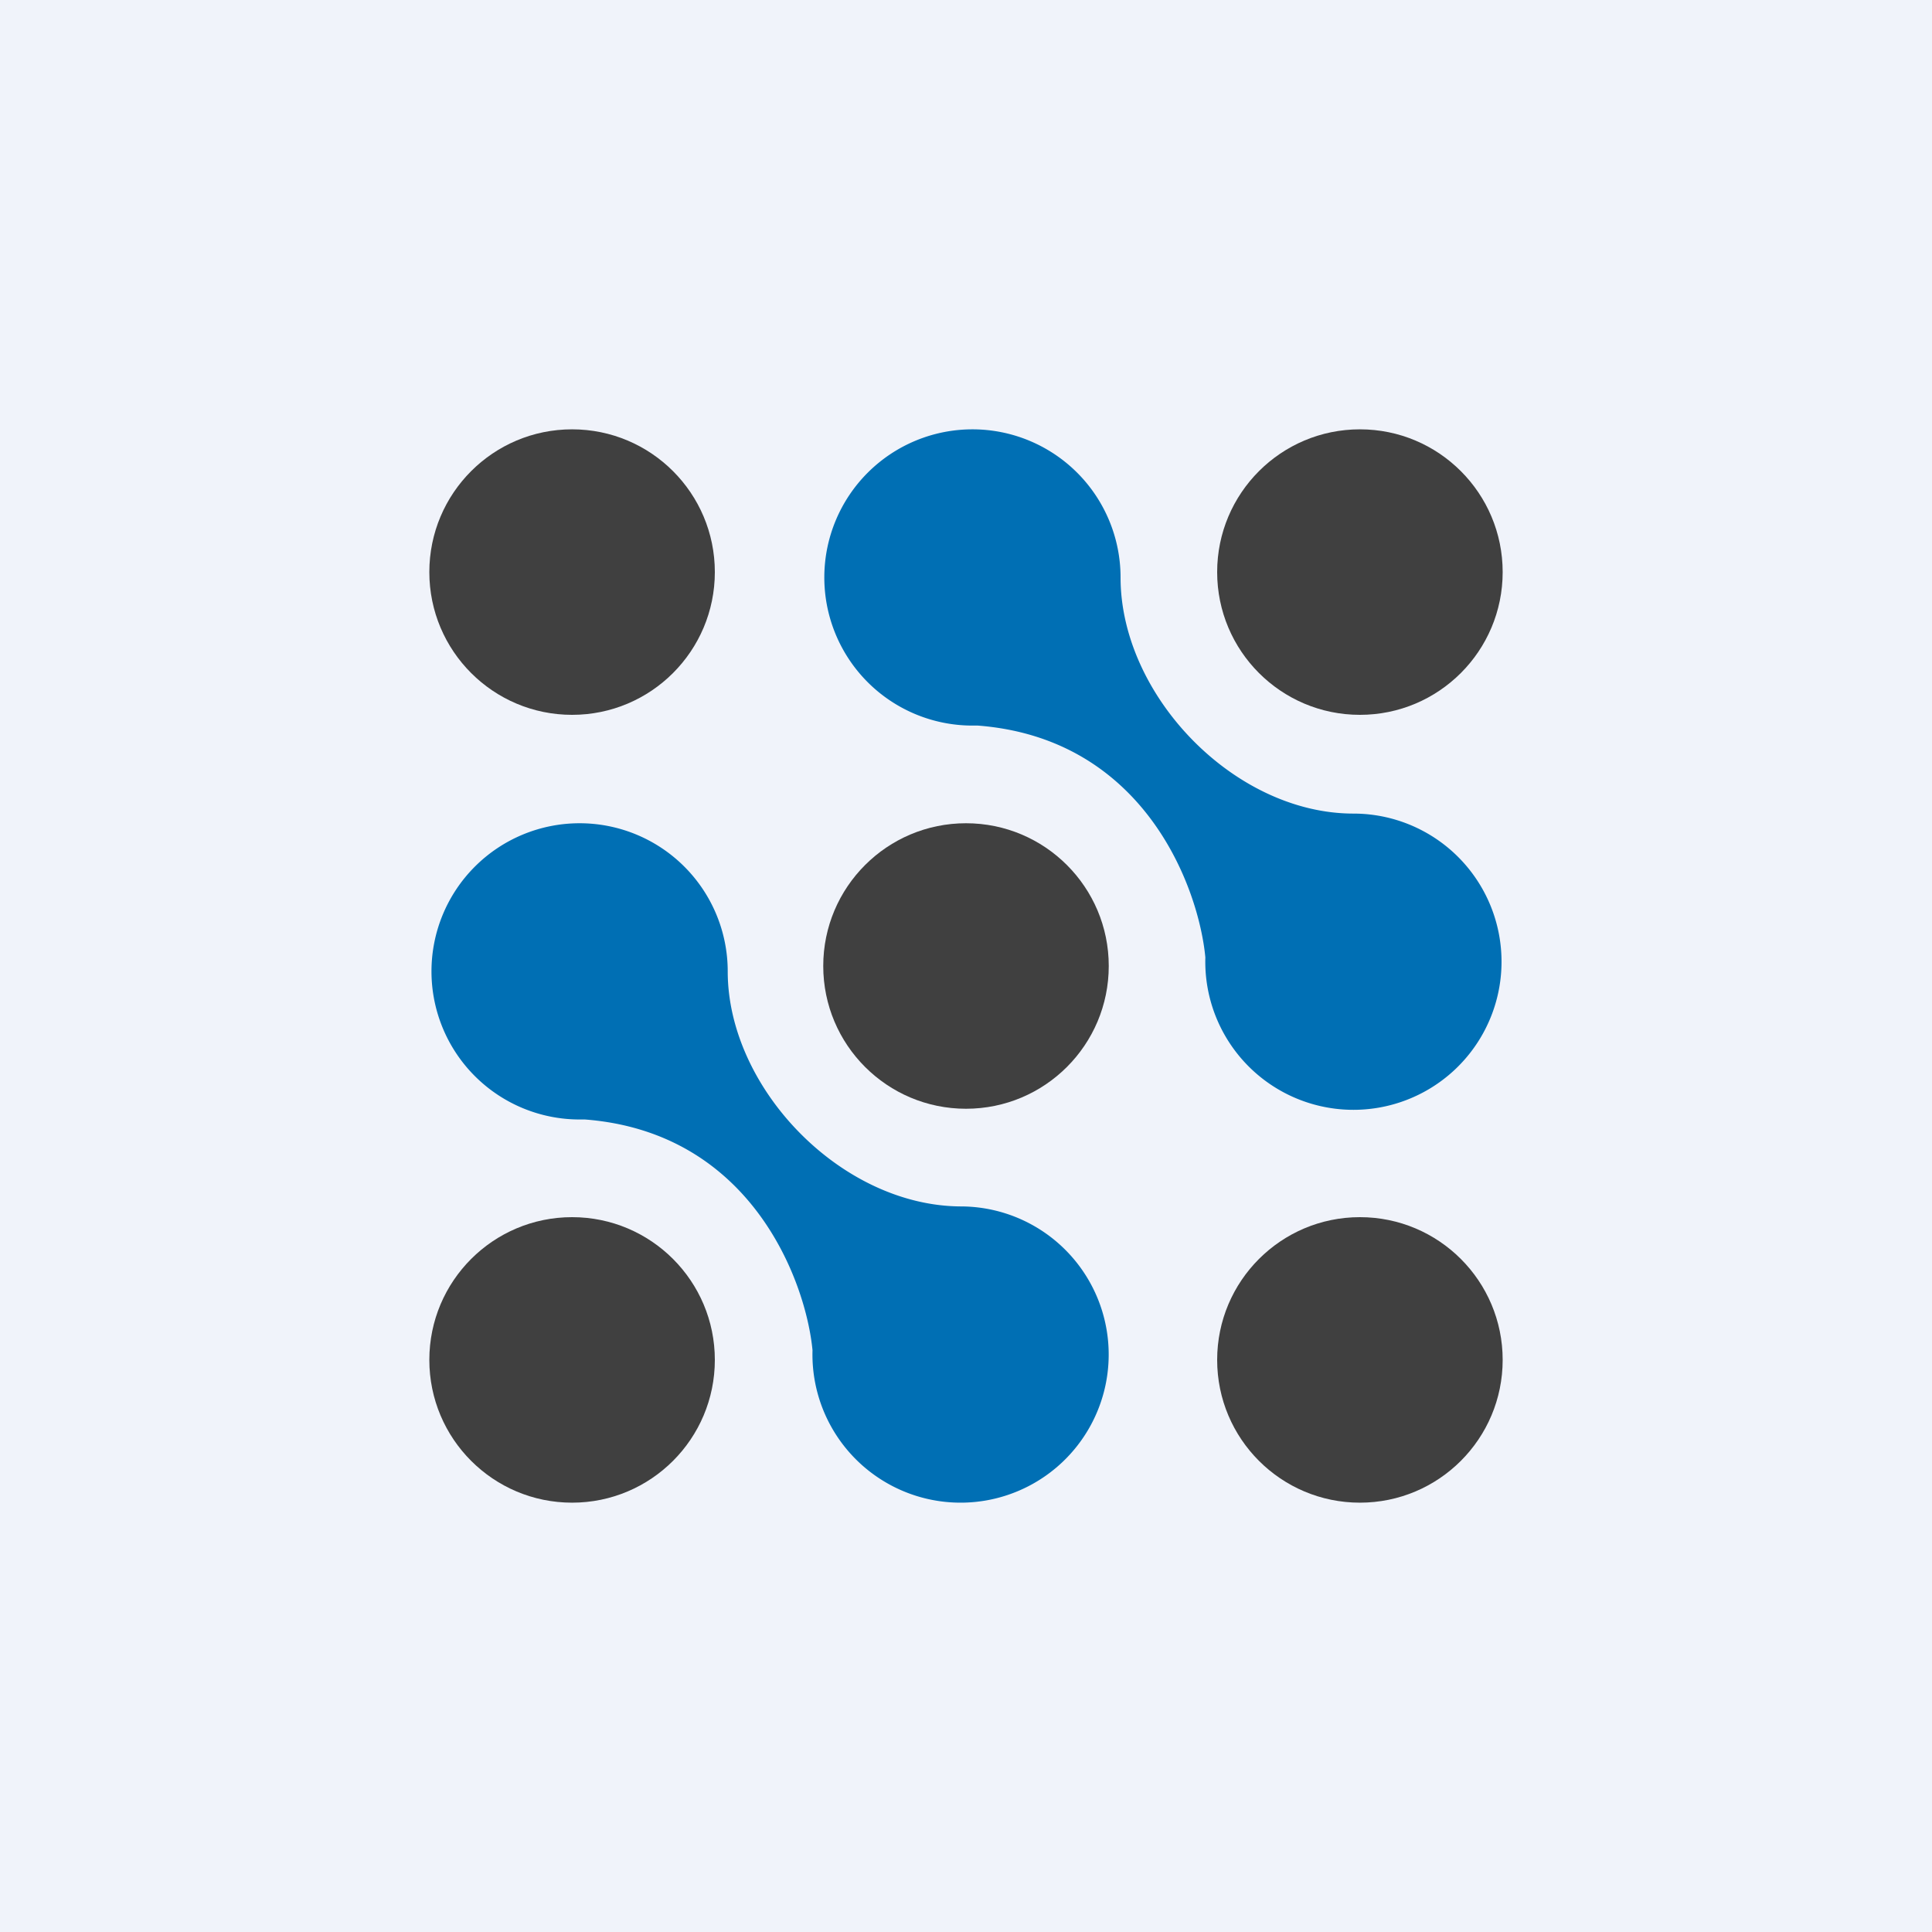 <!-- by TradingView --><svg width="18" height="18" viewBox="0 0 18 18" xmlns="http://www.w3.org/2000/svg"><path fill="#F0F3FA" d="M0 0h18v18H0z"/><circle cx="5.33" cy="5.33" fill="#404040" r="1.33"/><circle cx="12.67" cy="5.33" fill="#404040" r="1.33"/><circle cx="12.67" cy="12.67" fill="#404040" r="1.33"/><circle cx="5.33" cy="12.67" fill="#404040" r="1.33"/><circle cx="9" cy="9" fill="#404040" r="1.33"/><path d="M5.44 10.43H5.4a1.38 1.38 0 1 1 1.38-1.38c0 1.09 1.06 2.19 2.18 2.19a1.38 1.38 0 1 1-1.39 1.34c-.06-.63-.56-2.03-2.12-2.15ZM9.11 6.76h-.06a1.38 1.38 0 1 1 1.39-1.38c0 1.1 1.06 2.2 2.17 2.2a1.38 1.38 0 1 1-1.38 1.34c-.06-.64-.56-2.04-2.12-2.16Z" fill="#006FB4"/></svg>